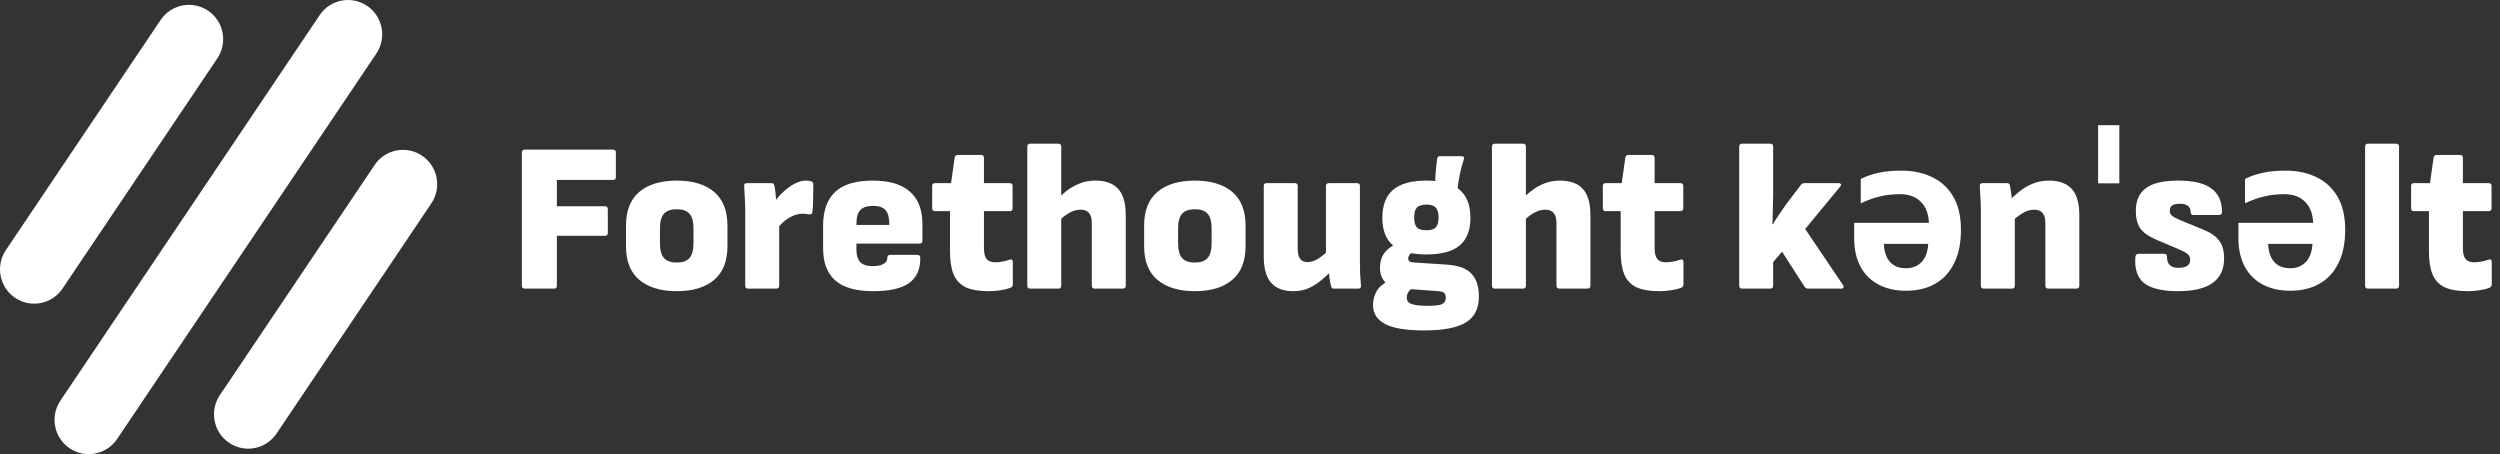 <svg width="589" height="107" viewBox="0 0 589 107" fill="none" xmlns="http://www.w3.org/2000/svg">
<rect x="0" y="0" width="589" height="107" fill="#333333" stroke="none"/>
<path d="M123.65 68C123.183 68 122.95 67.767 122.95 67.3V35.95C122.95 35.483 123.183 35.25 123.65 35.25H144.45C144.883 35.25 145.1 35.483 145.1 35.95V41.7C145.1 42.167 144.883 42.4 144.45 42.4H131.2V48.6H142.55C142.983 48.6 143.2 48.833 143.2 49.3V54.9C143.2 55.333 142.983 55.55 142.55 55.55H131.2V67.3C131.2 67.767 130.983 68 130.55 68H123.65ZM159.436 68.6C155.703 68.6 152.769 67.717 150.636 65.95C148.536 64.183 147.486 61.533 147.486 58V53.15C147.486 49.617 148.536 46.967 150.636 45.2C152.736 43.433 155.669 42.55 159.436 42.55C163.203 42.55 166.136 43.433 168.236 45.2C170.336 46.967 171.386 49.617 171.386 53.15V58C171.386 61.533 170.336 64.183 168.236 65.95C166.136 67.717 163.203 68.6 159.436 68.6ZM159.436 61.85C160.803 61.85 161.803 61.5 162.436 60.8C163.069 60.1 163.386 58.917 163.386 57.25V53.85C163.386 52.217 163.069 51.05 162.436 50.35C161.803 49.65 160.803 49.3 159.436 49.3C158.069 49.3 157.069 49.65 156.436 50.35C155.803 51.05 155.486 52.217 155.486 53.85V57.25C155.486 58.917 155.803 60.1 156.436 60.8C157.069 61.5 158.069 61.85 159.436 61.85ZM176.275 68C175.808 68 175.575 67.767 175.575 67.3V49.55C175.575 48.483 175.542 47.5 175.475 46.6C175.442 45.667 175.392 44.75 175.325 43.85C175.258 43.383 175.475 43.15 175.975 43.15H181.675C181.875 43.15 182.042 43.183 182.175 43.25C182.308 43.317 182.392 43.467 182.425 43.7C182.558 44.267 182.658 44.9 182.725 45.6C182.792 46.267 182.842 46.933 182.875 47.6L183.575 50.8V67.3C183.575 67.767 183.342 68 182.875 68H176.275ZM183.075 53.95L182.525 47.5C183.192 46.567 183.942 45.733 184.775 45C185.642 44.233 186.508 43.633 187.375 43.2C188.242 42.767 189.042 42.55 189.775 42.55C190.308 42.55 190.742 42.6 191.075 42.7C191.308 42.767 191.458 42.867 191.525 43C191.592 43.133 191.625 43.317 191.625 43.55C191.625 44.45 191.608 45.483 191.575 46.65C191.575 47.783 191.525 48.85 191.425 49.85C191.392 50.117 191.308 50.3 191.175 50.4C191.075 50.5 190.892 50.533 190.625 50.5C190.458 50.467 190.225 50.433 189.925 50.4C189.625 50.367 189.342 50.35 189.075 50.35C188.442 50.35 187.775 50.483 187.075 50.75C186.375 51.017 185.675 51.417 184.975 51.95C184.308 52.45 183.675 53.117 183.075 53.95ZM205.771 68.6C201.671 68.6 198.671 67.75 196.771 66.05C194.871 64.35 193.921 61.833 193.921 58.5V53.2C193.921 49.7 194.855 47.05 196.721 45.25C198.621 43.45 201.588 42.55 205.621 42.55C209.521 42.55 212.438 43.417 214.371 45.15C216.338 46.85 217.321 49.4 217.321 52.8V56.7C217.321 57.167 217.088 57.4 216.621 57.4H201.771V58.85C201.771 60.117 202.071 61.083 202.671 61.75C203.271 62.383 204.255 62.7 205.621 62.7C206.688 62.7 207.521 62.533 208.121 62.2C208.755 61.867 209.071 61.35 209.071 60.65C209.071 60.25 209.305 60.05 209.771 60.05H216.121C216.555 60.05 216.788 60.267 216.821 60.7C216.855 63.4 215.971 65.4 214.171 66.7C212.371 67.967 209.571 68.6 205.771 68.6ZM201.771 53H209.521V52.8C209.521 51.267 209.221 50.167 208.621 49.5C208.021 48.833 207.055 48.5 205.721 48.5C204.321 48.5 203.305 48.833 202.671 49.5C202.071 50.167 201.771 51.267 201.771 52.8V53ZM232.919 68.6C230.685 68.6 228.902 68.3 227.569 67.7C226.235 67.067 225.269 66.05 224.669 64.65C224.102 63.25 223.819 61.417 223.819 59.15V49.75H220.319C219.852 49.75 219.619 49.517 219.619 49.05V43.8C219.619 43.367 219.852 43.15 220.319 43.15H224.069L224.919 37.15C224.985 36.717 225.235 36.5 225.669 36.5H231.119C231.585 36.5 231.819 36.733 231.819 37.2V43.15H237.869C238.335 43.15 238.569 43.367 238.569 43.8V49.05C238.569 49.517 238.335 49.75 237.869 49.75H231.819V58.55C231.819 59.617 232.019 60.433 232.419 61C232.852 61.533 233.535 61.8 234.469 61.8C235.002 61.8 235.535 61.75 236.069 61.65C236.635 61.55 237.219 61.4 237.819 61.2C238.085 61.1 238.285 61.1 238.419 61.2C238.552 61.3 238.619 61.483 238.619 61.75V67C238.619 67.367 238.435 67.633 238.069 67.8C237.369 68.067 236.552 68.267 235.619 68.4C234.719 68.533 233.819 68.6 232.919 68.6ZM257.93 68C257.463 68 257.23 67.767 257.23 67.3V52.55C257.23 51.483 257.013 50.7 256.58 50.2C256.18 49.667 255.513 49.4 254.58 49.4C253.613 49.4 252.647 49.7 251.68 50.3C250.747 50.867 249.897 51.583 249.13 52.45L248.53 47.45C249.33 46.65 250.18 45.883 251.08 45.15C252.013 44.383 253.047 43.767 254.18 43.3C255.347 42.8 256.647 42.55 258.08 42.55C260.48 42.55 262.263 43.2 263.43 44.5C264.63 45.8 265.23 47.867 265.23 50.7V67.3C265.23 67.767 264.997 68 264.53 68H257.93ZM242.73 68C242.263 68 242.03 67.767 242.03 67.3V34.55C242.03 34.083 242.263 33.85 242.73 33.85H249.33C249.797 33.85 250.03 34.083 250.03 34.55V67.3C250.03 67.767 249.797 68 249.33 68H242.73ZM281.506 68.6C277.773 68.6 274.84 67.717 272.706 65.95C270.606 64.183 269.556 61.533 269.556 58V53.15C269.556 49.617 270.606 46.967 272.706 45.2C274.806 43.433 277.74 42.55 281.506 42.55C285.273 42.55 288.206 43.433 290.306 45.2C292.406 46.967 293.456 49.617 293.456 53.15V58C293.456 61.533 292.406 64.183 290.306 65.95C288.206 67.717 285.273 68.6 281.506 68.6ZM281.506 61.85C282.873 61.85 283.873 61.5 284.506 60.8C285.14 60.1 285.456 58.917 285.456 57.25V53.85C285.456 52.217 285.14 51.05 284.506 50.35C283.873 49.65 282.873 49.3 281.506 49.3C280.14 49.3 279.14 49.65 278.506 50.35C277.873 51.05 277.556 52.217 277.556 53.85V57.25C277.556 58.917 277.873 60.1 278.506 60.8C279.14 61.5 280.14 61.85 281.506 61.85ZM304.643 68.6C302.376 68.6 300.66 67.95 299.493 66.65C298.326 65.317 297.743 63.25 297.743 60.45V43.8C297.743 43.367 297.976 43.15 298.443 43.15H305.043C305.51 43.15 305.743 43.367 305.743 43.8V58.6C305.743 59.633 305.926 60.417 306.293 60.95C306.66 61.483 307.226 61.75 307.993 61.75C308.926 61.75 309.86 61.433 310.793 60.8C311.726 60.167 312.61 59.417 313.443 58.55L313.993 63.55C313.226 64.317 312.376 65.1 311.443 65.9C310.543 66.667 309.543 67.317 308.443 67.85C307.343 68.35 306.076 68.6 304.643 68.6ZM314.343 68C314.11 68 313.943 67.967 313.843 67.9C313.743 67.8 313.66 67.633 313.593 67.4C313.46 66.867 313.343 66.267 313.243 65.6C313.176 64.933 313.11 64.267 313.043 63.6L312.393 60.5V43.8C312.393 43.367 312.626 43.15 313.093 43.15H319.693C320.16 43.15 320.393 43.367 320.393 43.8V61.55C320.393 62.617 320.41 63.617 320.443 64.55C320.51 65.483 320.576 66.383 320.643 67.25C320.71 67.75 320.493 68 319.993 68H314.343ZM335.482 77.85C331.249 77.85 328.182 77.333 326.282 76.3C324.415 75.3 323.482 73.817 323.482 71.85C323.482 70.683 323.765 69.6 324.332 68.6C324.899 67.633 325.865 66.8 327.232 66.1L333.232 67.7C332.599 67.967 332.132 68.317 331.832 68.75C331.565 69.183 331.432 69.633 331.432 70.1C331.432 70.8 331.749 71.283 332.382 71.55C333.049 71.85 334.215 72.017 335.882 72.05C337.849 72.083 339.132 71.95 339.732 71.65C340.332 71.383 340.632 70.883 340.632 70.15C340.632 69.65 340.499 69.267 340.232 69C339.965 68.767 339.532 68.633 338.932 68.6L330.032 67.95C328.499 67.85 327.299 67.383 326.432 66.55C325.565 65.717 325.132 64.567 325.132 63.1C325.132 62.333 325.232 61.633 325.432 61C325.665 60.333 326.032 59.717 326.532 59.15C327.065 58.583 327.765 58.067 328.632 57.6L333.332 59.25C332.732 59.45 332.315 59.7 332.082 60C331.882 60.3 331.782 60.6 331.782 60.9C331.782 61.2 331.882 61.433 332.082 61.6C332.315 61.733 332.699 61.817 333.232 61.85L340.982 62.35C343.715 62.55 345.632 63.283 346.732 64.55C347.865 65.783 348.432 67.567 348.432 69.9C348.432 72.667 347.415 74.683 345.382 75.95C343.349 77.217 340.049 77.85 335.482 77.85ZM336.082 59.95C332.549 59.95 329.932 59.25 328.232 57.85C326.532 56.417 325.682 54.25 325.682 51.35C325.682 48.35 326.532 46.133 328.232 44.7C329.932 43.267 332.549 42.55 336.082 42.55C339.615 42.55 342.215 43.267 343.882 44.7C345.582 46.133 346.432 48.35 346.432 51.35C346.432 54.25 345.582 56.417 343.882 57.85C342.215 59.25 339.615 59.95 336.082 59.95ZM336.082 54.25C337.149 54.25 337.882 54.017 338.282 53.55C338.715 53.083 338.932 52.317 338.932 51.25C338.932 50.183 338.715 49.417 338.282 48.95C337.882 48.45 337.149 48.2 336.082 48.2C334.982 48.2 334.215 48.45 333.782 48.95C333.382 49.417 333.182 50.183 333.182 51.25C333.182 52.317 333.382 53.083 333.782 53.55C334.215 54.017 334.982 54.25 336.082 54.25ZM343.332 45.3L338.132 43.45C338.132 42.317 338.182 41.217 338.282 40.15C338.382 39.083 338.482 38.167 338.582 37.4C338.682 37 338.882 36.8 339.182 36.8H344.282C344.849 36.8 345.049 37.05 344.882 37.55C344.482 38.75 344.149 40 343.882 41.3C343.615 42.6 343.432 43.933 343.332 45.3ZM367.403 68C366.936 68 366.703 67.767 366.703 67.3V52.55C366.703 51.483 366.486 50.7 366.053 50.2C365.653 49.667 364.986 49.4 364.053 49.4C363.086 49.4 362.119 49.7 361.153 50.3C360.219 50.867 359.369 51.583 358.603 52.45L358.003 47.45C358.803 46.65 359.653 45.883 360.553 45.15C361.486 44.383 362.519 43.767 363.653 43.3C364.819 42.8 366.119 42.55 367.553 42.55C369.953 42.55 371.736 43.2 372.903 44.5C374.103 45.8 374.703 47.867 374.703 50.7V67.3C374.703 67.767 374.469 68 374.003 68H367.403ZM352.203 68C351.736 68 351.503 67.767 351.503 67.3V34.55C351.503 34.083 351.736 33.85 352.203 33.85H358.803C359.269 33.85 359.503 34.083 359.503 34.55V67.3C359.503 67.767 359.269 68 358.803 68H352.203ZM390.927 68.6C388.693 68.6 386.91 68.3 385.577 67.7C384.243 67.067 383.277 66.05 382.677 64.65C382.11 63.25 381.827 61.417 381.827 59.15V49.75H378.327C377.86 49.75 377.627 49.517 377.627 49.05V43.8C377.627 43.367 377.86 43.15 378.327 43.15H382.077L382.927 37.15C382.993 36.717 383.243 36.5 383.677 36.5H389.127C389.593 36.5 389.827 36.733 389.827 37.2V43.15H395.877C396.343 43.15 396.577 43.367 396.577 43.8V49.05C396.577 49.517 396.343 49.75 395.877 49.75H389.827V58.55C389.827 59.617 390.027 60.433 390.427 61C390.86 61.533 391.543 61.8 392.477 61.8C393.01 61.8 393.543 61.75 394.077 61.65C394.643 61.55 395.227 61.4 395.827 61.2C396.093 61.1 396.293 61.1 396.427 61.2C396.56 61.3 396.627 61.483 396.627 61.75V67C396.627 67.367 396.443 67.633 396.077 67.8C395.377 68.067 394.56 68.267 393.627 68.4C392.727 68.533 391.827 68.6 390.927 68.6ZM410.455 68C409.988 68 409.755 67.767 409.755 67.3V34.55C409.755 34.083 409.988 33.85 410.455 33.85H417.055C417.521 33.85 417.755 34.083 417.755 34.55V45.9C417.755 46.633 417.738 47.4 417.705 48.2C417.705 48.967 417.688 49.733 417.655 50.5C417.655 51.267 417.621 52.033 417.555 52.8H417.705C418.205 51.967 418.738 51.133 419.305 50.3C419.871 49.467 420.421 48.683 420.955 47.95L424.305 43.55C424.505 43.283 424.771 43.15 425.105 43.15H433.155C433.455 43.15 433.638 43.233 433.705 43.4C433.805 43.533 433.755 43.717 433.555 43.95L425.305 53.95L434.205 67.15C434.371 67.383 434.405 67.583 434.305 67.75C434.238 67.917 434.071 68 433.805 68H426.005C425.638 68 425.355 67.85 425.155 67.55L419.855 59.3L417.755 61.75V67.3C417.755 67.767 417.521 68 417.055 68H410.455ZM447.997 40.2C450.731 40.2 453.147 40.717 455.247 41.75C457.347 42.75 458.997 44.283 460.197 46.35C461.397 48.383 461.997 50.983 461.997 54.15C461.997 57.317 461.447 59.967 460.347 62.1C459.281 64.233 457.781 65.833 455.847 66.9C453.914 67.967 451.664 68.5 449.097 68.5C446.597 68.5 444.431 68.017 442.597 67.05C440.764 66.083 439.347 64.683 438.347 62.85C437.347 60.983 436.847 58.733 436.847 56.1V52.5H454.447C454.381 50.4 453.747 48.75 452.547 47.55C451.381 46.35 449.747 45.75 447.647 45.75C445.914 45.75 444.314 45.933 442.847 46.3C441.414 46.633 439.931 47.167 438.397 47.9V42.15C439.764 41.483 441.181 41 442.647 40.7C444.114 40.367 445.897 40.2 447.997 40.2ZM443.847 57.45C443.881 58.55 444.081 59.533 444.447 60.4C444.814 61.267 445.381 61.95 446.147 62.45C446.914 62.95 447.881 63.2 449.047 63.2C450.514 63.2 451.714 62.733 452.647 61.8C453.614 60.867 454.164 59.417 454.297 57.45H443.847ZM482.588 68C482.122 68 481.888 67.767 481.888 67.3V52.55C481.888 51.483 481.672 50.7 481.238 50.2C480.838 49.667 480.172 49.4 479.238 49.4C478.272 49.4 477.322 49.7 476.388 50.3C475.488 50.867 474.605 51.583 473.738 52.45L473.188 47.5C473.955 46.667 474.805 45.883 475.738 45.15C476.672 44.383 477.705 43.767 478.838 43.3C480.005 42.8 481.305 42.55 482.738 42.55C485.105 42.55 486.888 43.2 488.088 44.5C489.288 45.8 489.888 47.867 489.888 50.7V67.3C489.888 67.767 489.655 68 489.188 68H482.588ZM467.388 68C466.922 68 466.688 67.767 466.688 67.3V49.6C466.688 48.533 466.655 47.517 466.588 46.55C466.555 45.583 466.505 44.7 466.438 43.9C466.372 43.4 466.588 43.15 467.088 43.15H472.788C472.988 43.15 473.155 43.183 473.288 43.25C473.422 43.317 473.505 43.467 473.538 43.7C473.605 44.033 473.672 44.433 473.738 44.9C473.805 45.333 473.872 45.8 473.938 46.3C474.005 46.767 474.038 47.217 474.038 47.65L474.688 50.6V67.3C474.688 67.767 474.455 68 473.988 68H467.388ZM499.314 29.5V43.2H494.314V29.5H499.314ZM513.149 68.6C509.449 68.6 506.782 67.967 505.149 66.7C503.549 65.4 502.865 63.333 503.099 60.5C503.165 60.033 503.415 59.8 503.849 59.8H509.899C510.332 59.8 510.549 60.05 510.549 60.55C510.549 61.383 510.765 62.017 511.199 62.45C511.632 62.883 512.282 63.1 513.149 63.1C514.115 63.1 514.832 62.95 515.299 62.65C515.765 62.35 515.999 61.867 515.999 61.2C515.999 60.667 515.815 60.233 515.449 59.9C515.082 59.567 514.432 59.2 513.499 58.8L507.749 56.35C506.149 55.65 504.982 54.8 504.249 53.8C503.549 52.767 503.199 51.4 503.199 49.7C503.199 47.267 503.999 45.467 505.599 44.3C507.199 43.133 509.732 42.55 513.199 42.55C516.765 42.55 519.365 43.167 520.999 44.4C522.665 45.6 523.499 47.45 523.499 49.95C523.499 50.417 523.249 50.65 522.749 50.65H516.749C516.515 50.65 516.349 50.583 516.249 50.45C516.149 50.283 516.099 50.083 516.099 49.85C516.099 49.25 515.882 48.8 515.449 48.5C515.015 48.167 514.399 48 513.599 48C512.765 48 512.149 48.133 511.749 48.4C511.382 48.667 511.199 49.1 511.199 49.7C511.199 50.1 511.349 50.45 511.649 50.75C511.949 51.05 512.532 51.383 513.399 51.75L519.099 54.1C520.832 54.8 522.082 55.667 522.849 56.7C523.615 57.733 523.999 59.133 523.999 60.9C523.999 63.467 523.082 65.4 521.249 66.7C519.449 67.967 516.749 68.6 513.149 68.6ZM538.525 40.2C541.258 40.2 543.675 40.717 545.775 41.75C547.875 42.75 549.525 44.283 550.725 46.35C551.925 48.383 552.525 50.983 552.525 54.15C552.525 57.317 551.975 59.967 550.875 62.1C549.808 64.233 548.308 65.833 546.375 66.9C544.441 67.967 542.191 68.5 539.625 68.5C537.125 68.5 534.958 68.017 533.125 67.05C531.291 66.083 529.875 64.683 528.875 62.85C527.875 60.983 527.375 58.733 527.375 56.1V52.5H544.975C544.908 50.4 544.275 48.75 543.075 47.55C541.908 46.35 540.275 45.75 538.175 45.75C536.441 45.75 534.841 45.933 533.375 46.3C531.941 46.633 530.458 47.167 528.925 47.9V42.15C530.291 41.483 531.708 41 533.175 40.7C534.641 40.367 536.425 40.2 538.525 40.2ZM534.375 57.45C534.408 58.55 534.608 59.533 534.975 60.4C535.341 61.267 535.908 61.95 536.675 62.45C537.441 62.95 538.408 63.2 539.575 63.2C541.041 63.2 542.241 62.733 543.175 61.8C544.141 60.867 544.691 59.417 544.825 57.45H534.375ZM557.916 68C557.449 68 557.216 67.767 557.216 67.3V34.55C557.216 34.083 557.449 33.85 557.916 33.85H564.516C564.982 33.85 565.216 34.083 565.216 34.55V67.3C565.216 67.767 564.982 68 564.516 68H557.916ZM581.356 68.6C579.123 68.6 577.34 68.3 576.006 67.7C574.673 67.067 573.706 66.05 573.106 64.65C572.54 63.25 572.256 61.417 572.256 59.15V49.75H568.756C568.29 49.75 568.056 49.517 568.056 49.05V43.8C568.056 43.367 568.29 43.15 568.756 43.15H572.506L573.356 37.15C573.423 36.717 573.673 36.5 574.106 36.5H579.556C580.023 36.5 580.256 36.733 580.256 37.2V43.15H586.306C586.773 43.15 587.006 43.367 587.006 43.8V49.05C587.006 49.517 586.773 49.75 586.306 49.75H580.256V58.55C580.256 59.617 580.456 60.433 580.856 61C581.29 61.533 581.973 61.8 582.906 61.8C583.44 61.8 583.973 61.75 584.506 61.65C585.073 61.55 585.656 61.4 586.256 61.2C586.523 61.1 586.723 61.1 586.856 61.2C586.99 61.3 587.056 61.483 587.056 61.75V67C587.056 67.367 586.873 67.633 586.506 67.8C585.806 68.067 584.99 68.267 584.056 68.4C583.156 68.533 582.256 68.6 581.356 68.6Z" fill="white"/>
<path d="M3.55 70.157C-0.138 67.659 -1.11 62.632 1.38 58.93L37.846 4.706C40.336 1.005 45.344 0.03 49.031 2.528C52.719 5.027 53.691 10.054 51.201 13.756L14.735 67.979C12.245 71.681 7.238 72.656 3.55 70.157Z" fill="white"/>
<path d="M16.401 105.615C12.713 103.116 11.742 98.089 14.231 94.388L75.312 3.563C77.802 -0.139 82.81 -1.114 86.498 1.385C90.186 3.884 91.157 8.911 88.668 12.612L27.586 103.437C25.097 107.139 20.089 108.114 16.401 105.615Z" fill="white"/>
<path d="M53.969 104.321C50.281 101.822 49.309 96.795 51.799 93.094L88.265 38.87C90.755 35.168 95.762 34.193 99.45 36.692C103.138 39.191 104.11 44.218 101.62 47.919L65.154 102.143C62.664 105.845 57.656 106.82 53.969 104.321Z" fill="white"/>
</svg>
